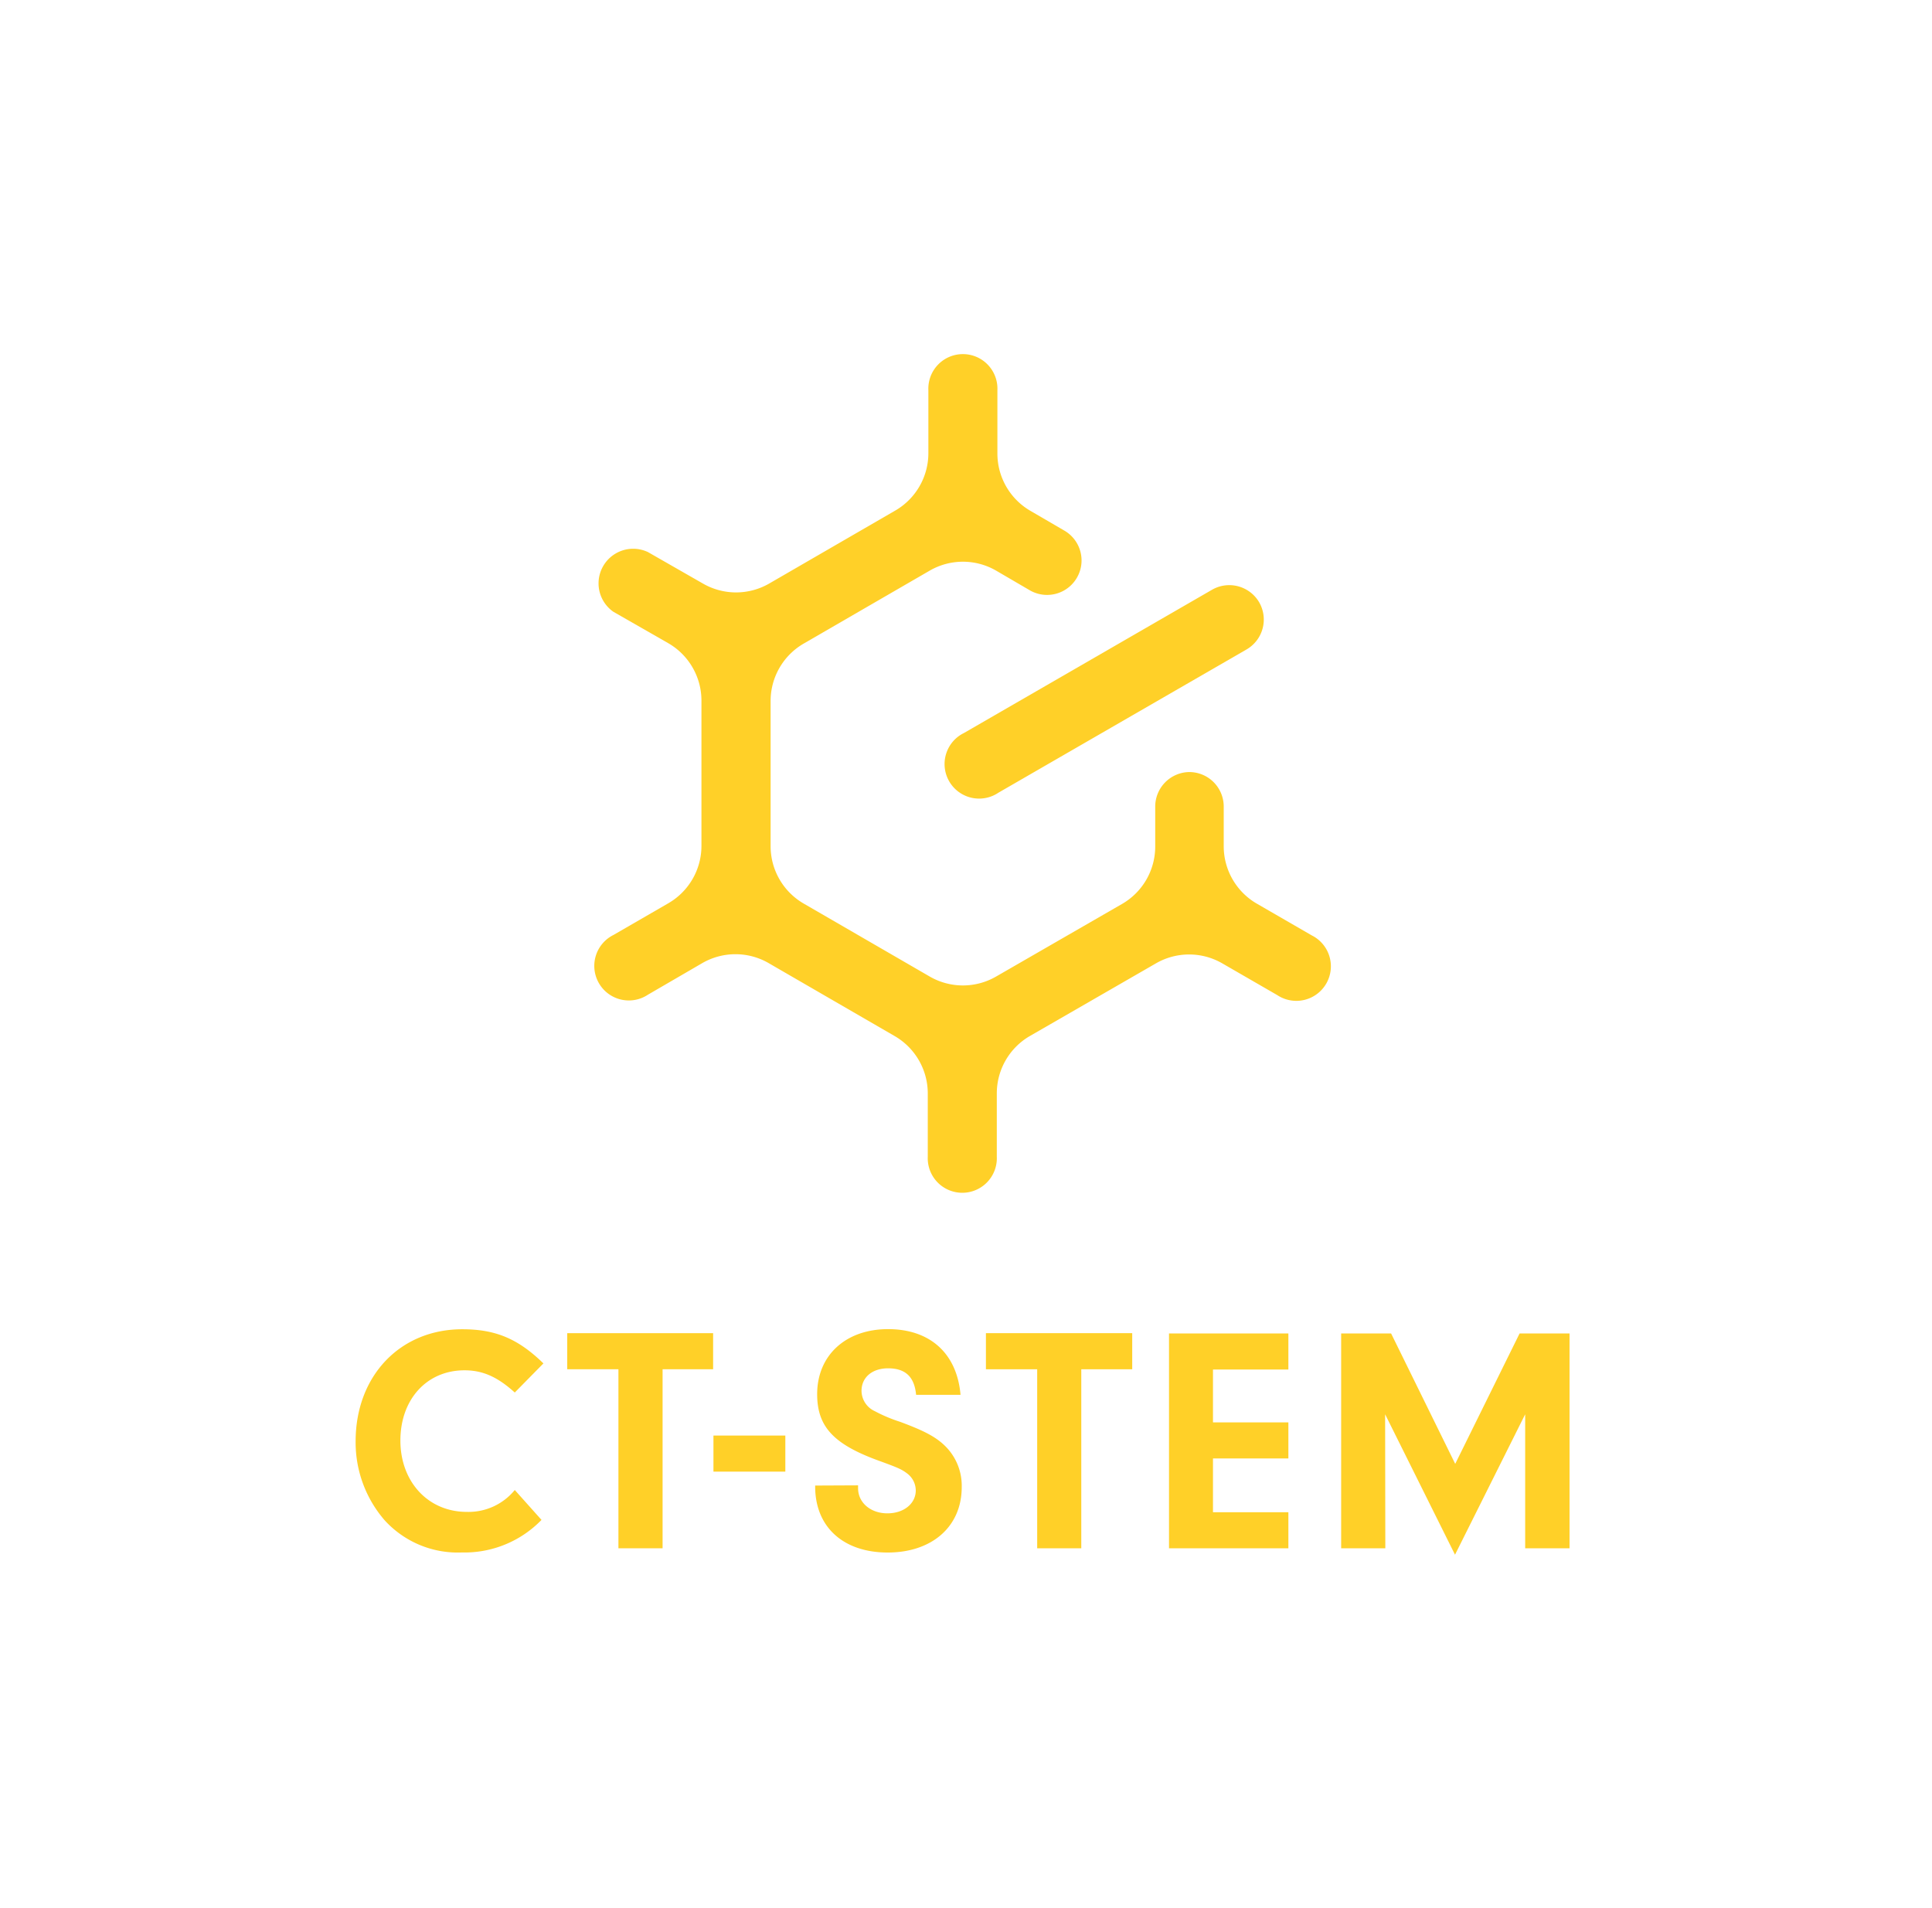 <svg xmlns="http://www.w3.org/2000/svg" viewBox="0 0 291.35 287.75"><defs><style>.a{fill:#ffd028;}</style></defs><title>tall_clearspace</title><path class="a" d="M189.88,90.82A5.21,5.21,0,0,1,188,97.93l-37.43,21.61a5.21,5.21,0,1,1-5.2-9l37.42-21.61A5.22,5.22,0,0,1,189.88,90.82Z"/><path class="a" d="M179.34,116.43a5.2,5.2,0,0,1,5.2,5.2c0,1.89,0,4,0,6a10,10,0,0,0,5,8.65l8.27,4.78a5.21,5.21,0,1,1-5.21,9l-8.28-4.78a10,10,0,0,0-10,0l-19,10.95a10,10,0,0,0-5,8.65v9.56a5.21,5.21,0,1,1-10.41,0v-9.54a10,10,0,0,0-5-8.66l-19-11a10,10,0,0,0-10,0L97.72,150a5.21,5.21,0,1,1-5.21-9l8.27-4.78a10,10,0,0,0,5-8.66v-21.9a10,10,0,0,0-5-8.66L92.5,92.26a5.22,5.22,0,0,1,5.22-9L106,88a10,10,0,0,0,10,0l19-11a10,10,0,0,0,5-8.65V58.84a5.21,5.21,0,1,1,10.41,0v9.55a10,10,0,0,0,5,8.66l5.15,3a5.2,5.2,0,0,1-5.21,9l-5.14-3a10,10,0,0,0-10,0l-19,11a10,10,0,0,0-5,8.66v21.9a10,10,0,0,0,5,8.66l19,11a10,10,0,0,0,10,0l19-10.95a10,10,0,0,0,5-8.67v-5.94A5.21,5.21,0,0,1,179.34,116.43Z"/><path class="a" d="M81.66,229.21a16.16,16.16,0,0,1-12,4.91A14.91,14.91,0,0,1,58,229.26a17.93,17.93,0,0,1-4.37-11.9c0-9.86,6.7-16.9,16.08-16.9,5,0,8.4,1.41,12.24,5.15L77.63,210c-2.63-2.38-4.86-3.35-7.58-3.35-5.68,0-9.67,4.37-9.67,10.59S64.56,228,70.39,228a9,9,0,0,0,7.24-3.3Z"/><path class="a" d="M99.92,233.49H93.26v-27H85.54v-5.44h22v5.44H99.92Z"/><path class="a" d="M118.43,221.93H107.59v-5.44h10.84Z"/><path class="a" d="M129.4,224v.43c0,2.19,1.9,3.79,4.42,3.79s4.28-1.5,4.28-3.45a3.23,3.23,0,0,0-1.31-2.57c-.83-.63-1.41-.87-3.94-1.8-7.09-2.52-9.62-5.19-9.62-10.15,0-5.88,4.33-9.81,10.69-9.81s10.4,3.69,10.93,9.91h-6.7c-.25-2.72-1.61-4-4.23-4-2.38,0-4,1.36-4,3.4a3.4,3.4,0,0,0,2,3.06,22.84,22.84,0,0,0,3.79,1.6c3.54,1.31,5.34,2.23,6.75,3.59a8.4,8.4,0,0,1,2.57,6.27c0,5.93-4.46,9.86-11.17,9.86s-11-3.89-10.93-10.1Z"/><path class="a" d="M163.06,233.49h-6.65v-27h-7.73v-5.44h22.06v5.44h-7.68Z"/><path class="a" d="M182.92,214.5h11.37v5.44H182.92v8.11h11.37v5.44h-18v-32.4h18v5.44H182.92Z"/><path class="a" d="M208.91,233.49h-6.66v-32.4h7.53l9.67,19.67,9.71-19.67h7.53v32.4H230V213.28l-10.58,21.18-10.54-21.18Z"/></svg>